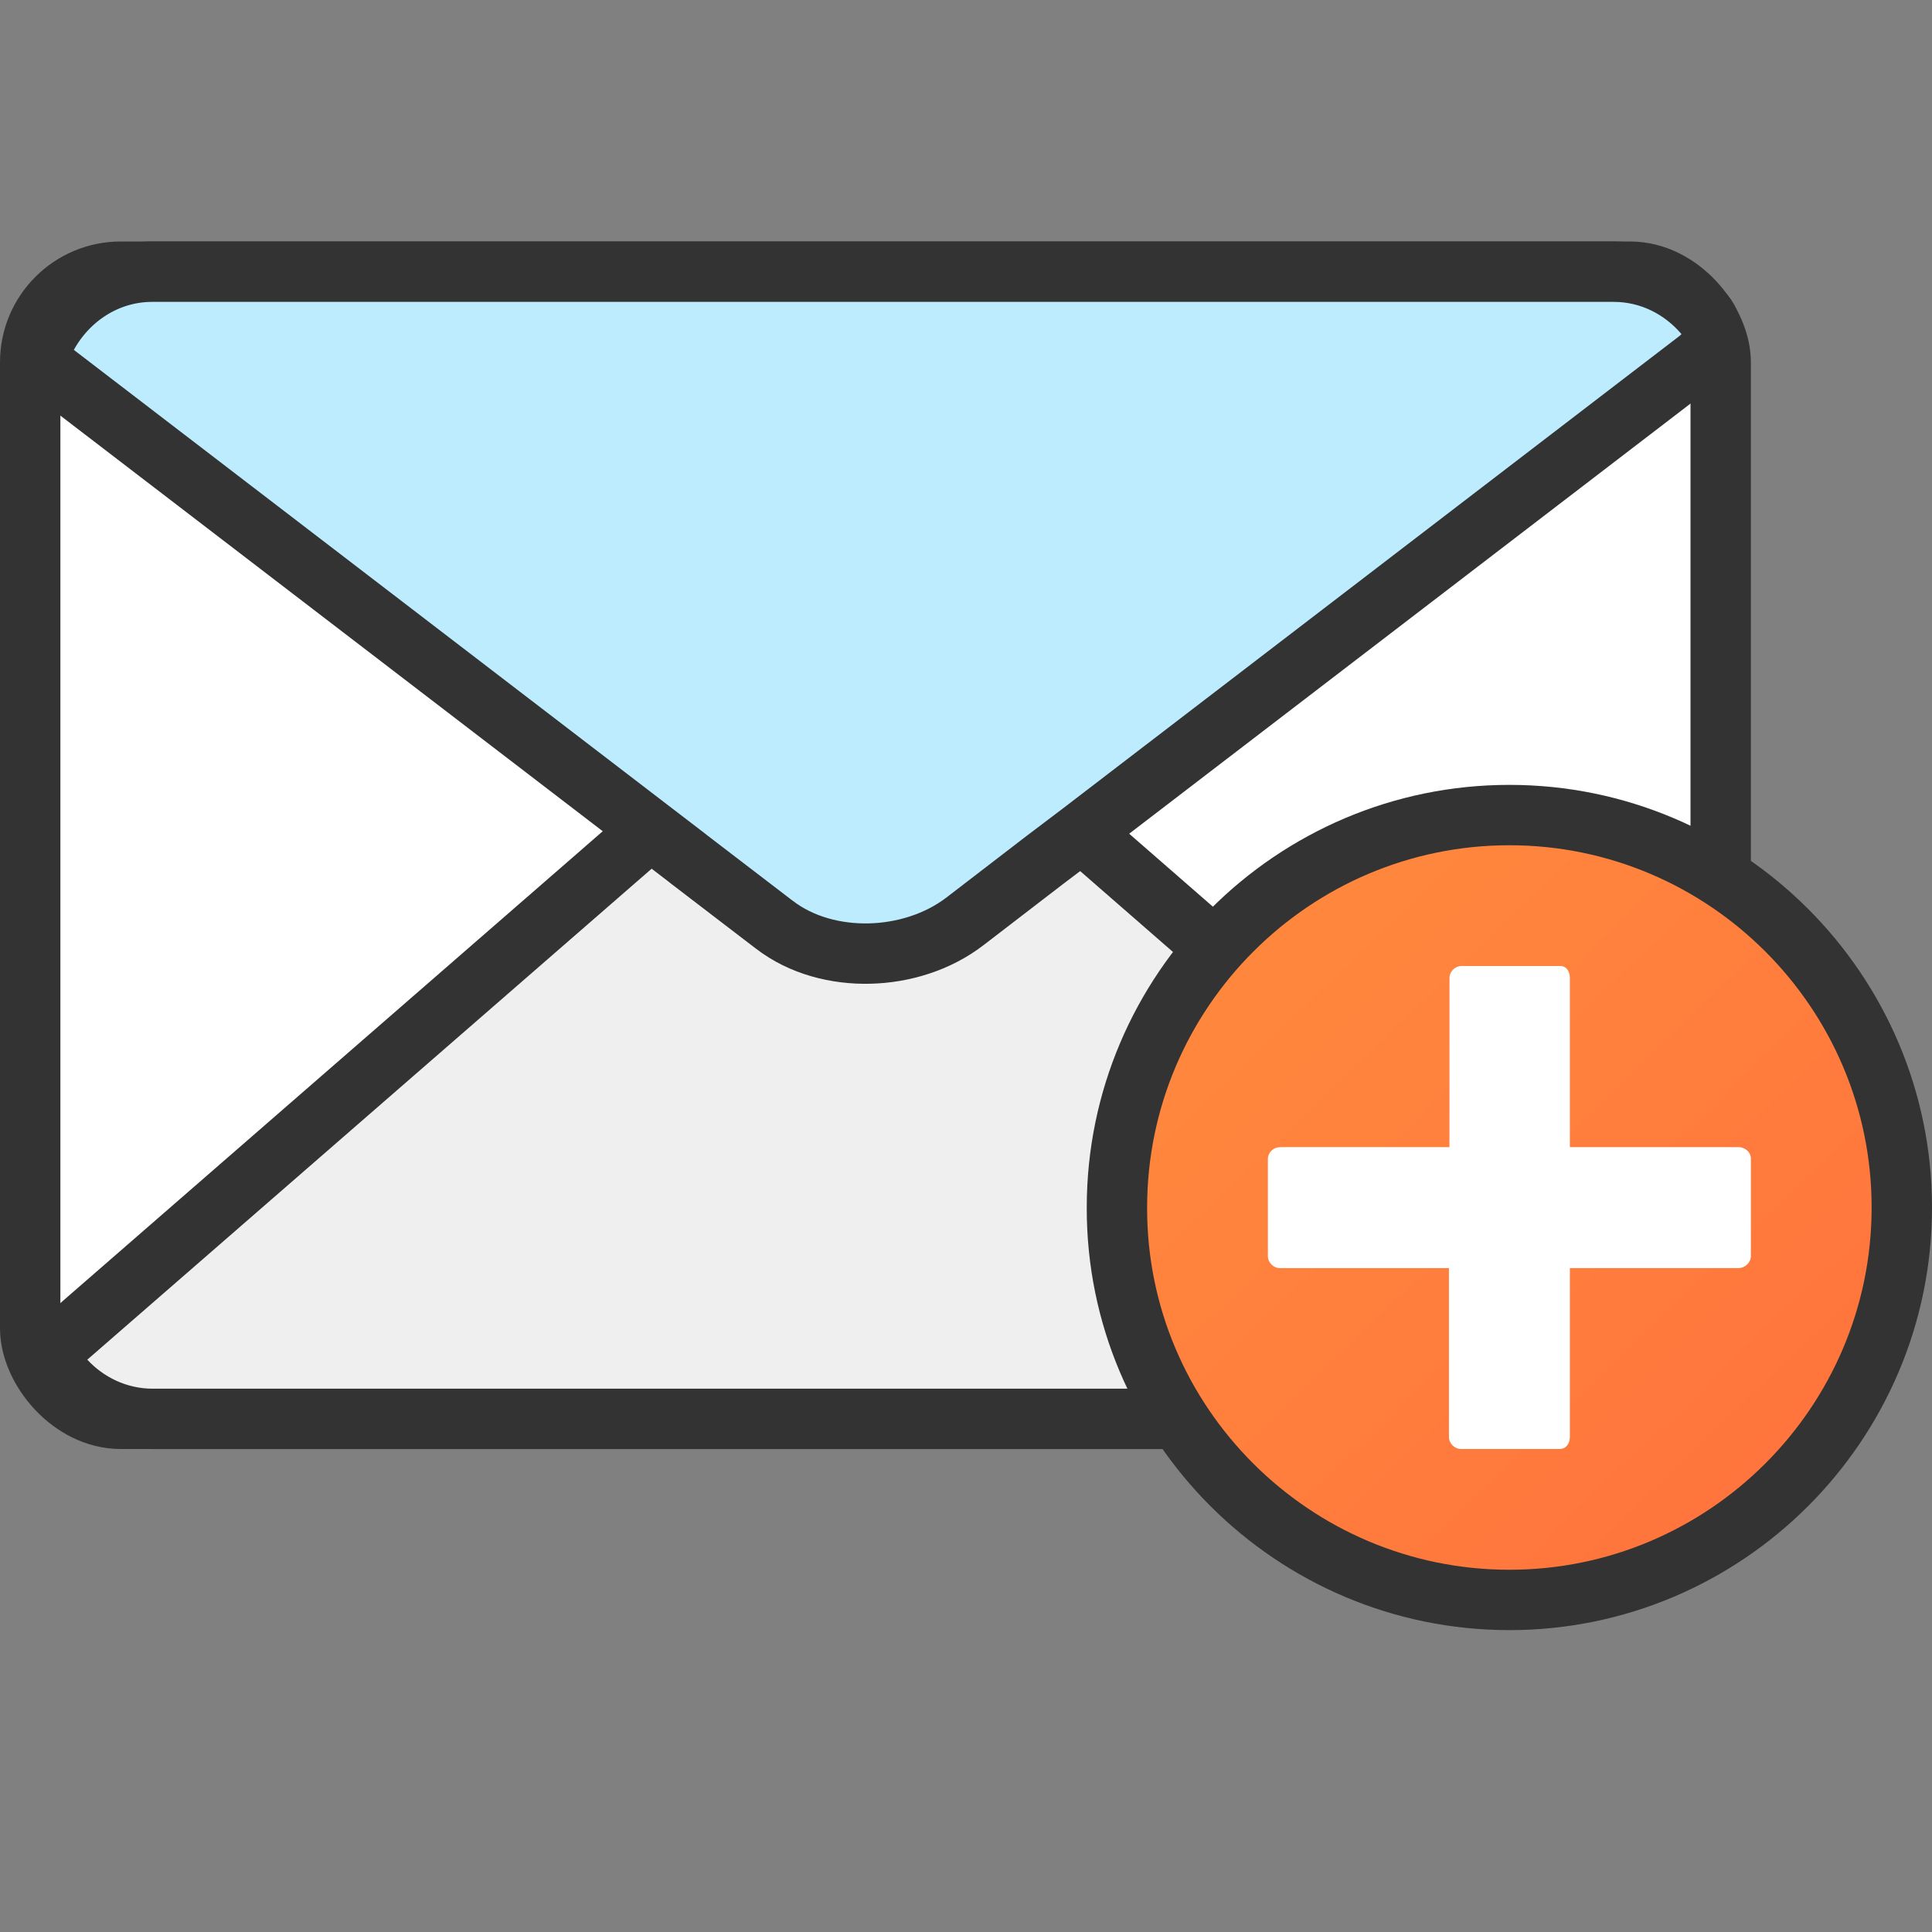<svg width="32" height="32" viewBox="0 0 32 32" fill="none" xmlns="http://www.w3.org/2000/svg">
<rect x="0" y="0" width="32" height="32" fill="#808080" stroke="none"/>
<g clip-path="url(#clip0_125_5083)">
<rect x="0.5" y="4.5" width="28" height="19" rx="1.5" fill="white" stroke="#333333"/>
<path d="M27.682 22.299L17.39 13.328L17.388 13.326L17.284 13.234C17.106 13.076 16.842 13.065 16.652 13.207L15.321 14.206C15.321 14.206 15.321 14.206 15.32 14.206C15.053 14.405 14.691 14.52 14.32 14.528C13.947 14.537 13.611 14.438 13.381 14.264L13.38 14.263L11.98 13.216C11.791 13.075 11.53 13.085 11.352 13.24L1.118 22.143C1.016 22.232 0.954 22.358 0.947 22.493C0.94 22.628 0.987 22.761 1.079 22.86C1.436 23.246 1.952 23.501 2.528 23.501H26.626C27.033 23.501 27.408 23.373 27.723 23.163C27.859 23.073 27.942 22.922 27.946 22.758C27.95 22.595 27.874 22.44 27.742 22.343L27.682 22.299Z" fill="#EFEFEF" stroke="#333333" stroke-linejoin="round"/>
<path d="M0.919 6.192L11.368 14.199L11.412 14.234L11.412 14.234L11.421 14.241L12.825 15.316C12.825 15.316 12.826 15.316 12.826 15.316C13.274 15.662 13.851 15.807 14.403 15.794C14.956 15.781 15.531 15.608 15.986 15.258C15.986 15.258 15.986 15.258 15.986 15.258L17.321 14.232L17.324 14.23L17.961 13.748L17.963 13.746L28.125 5.959C28.143 5.946 28.16 5.931 28.175 5.916L28.204 5.887C28.389 5.702 28.4 5.407 28.231 5.209C27.864 4.778 27.331 4.5 26.726 4.5H2.522C1.768 4.5 1.125 4.936 0.785 5.554C0.665 5.77 0.722 6.042 0.919 6.192Z" fill="#BDECFF" stroke="#333333" stroke-linejoin="round"/>
<path d="M18.5 20.001V20C18.5 16.418 21.418 13.5 25 13.5C28.582 13.5 31.5 16.418 31.5 20C31.5 23.582 28.582 26.5 25 26.5C21.417 26.5 18.491 23.581 18.5 20.001Z" fill="url(#paint0_linear_125_5083)" stroke="#333333"/>
<path fill-rule="evenodd" clip-rule="evenodd" d="M21.209 19H24.007L24.008 16.2C24.008 16.092 24.099 16 24.208 16H25.84C25.948 16 26.002 16.092 26.002 16.2V19H28.794C28.902 19 29 19.082 29 19.191V20.804C29 20.912 28.902 21.004 28.794 21.004H26.002V23.8C26.002 23.908 25.94 24 25.832 24H24.2C24.091 24 23.999 23.908 23.999 23.8L23.999 21.004H21.2C21.092 21.004 21 20.912 21 20.804L21 19.191C21.008 19.074 21.1 19 21.209 19Z" fill="white"/>
</g>
<defs>
<linearGradient id="paint0_linear_125_5083" x1="18" y1="12.453" x2="32" y2="27" gradientUnits="userSpaceOnUse">
<stop stop-color="#FF8E3D"/>
<stop offset="1" stop-color="#FF6F3D"/>
</linearGradient>
<clipPath id="clip0_125_5083">
<rect width="32" height="32" fill="white"/>
</clipPath>
</defs>
</svg>
